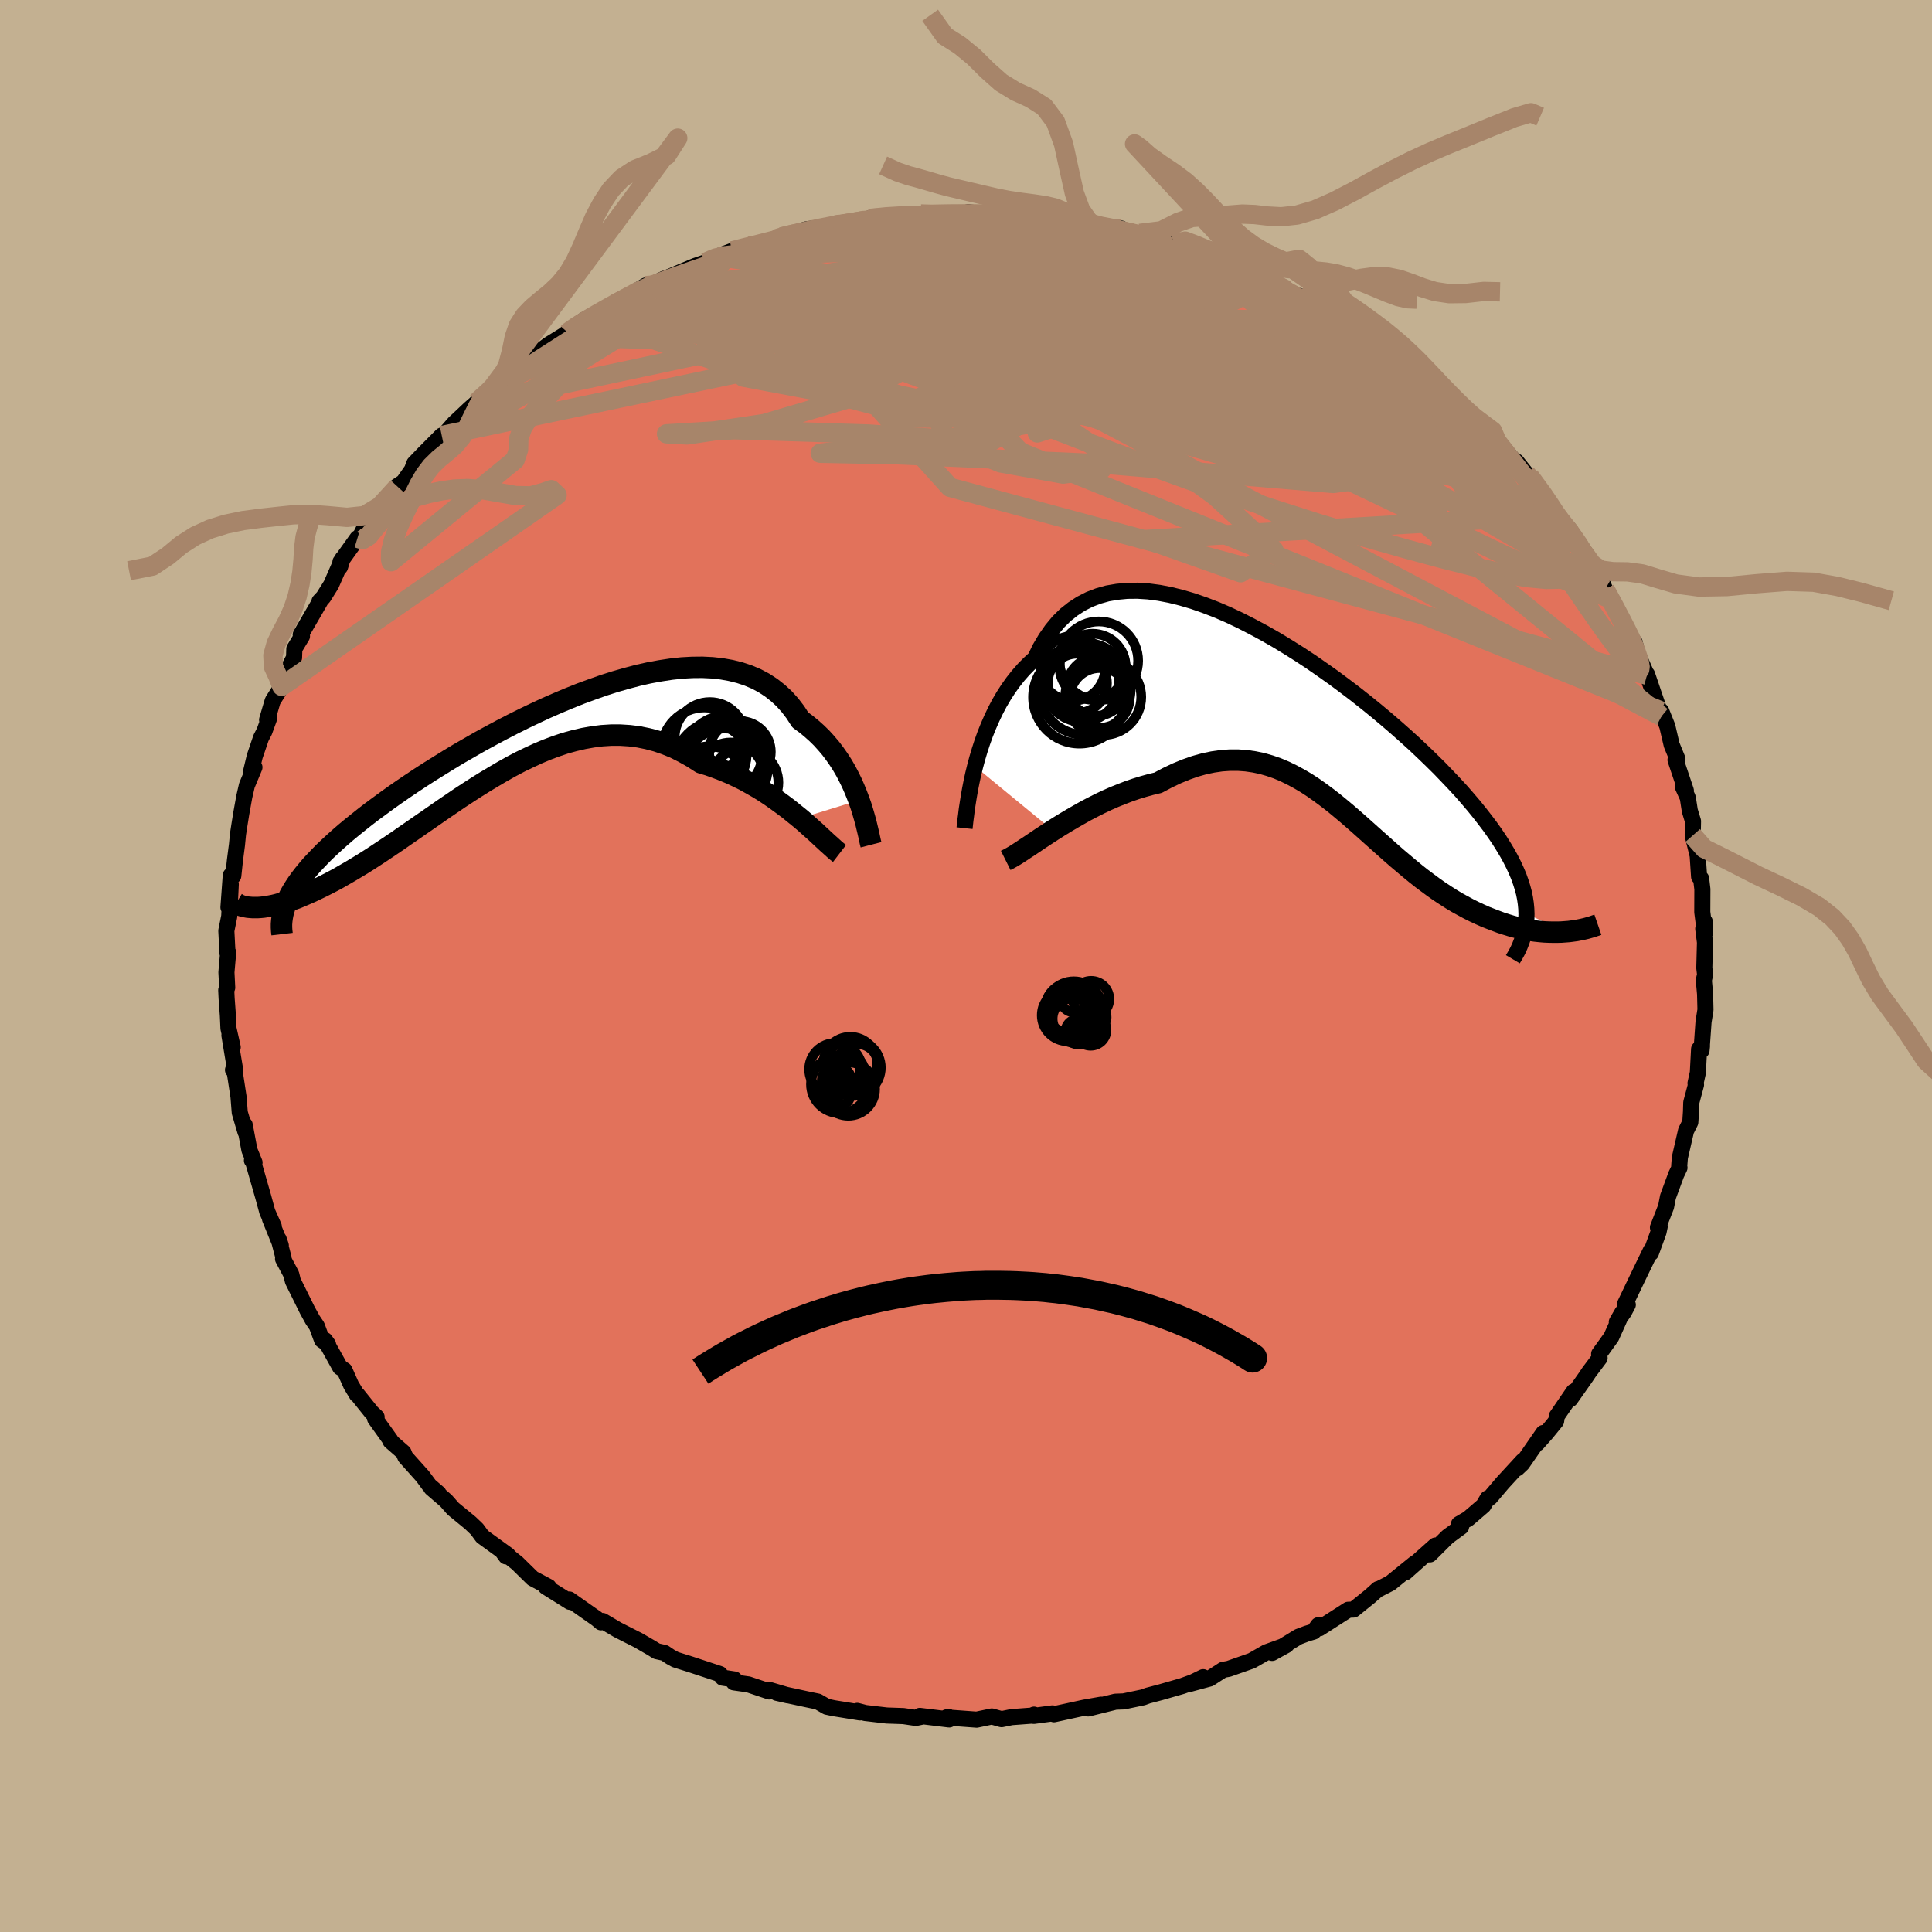 <svg xmlns="http://www.w3.org/2000/svg" width="500" height="500" viewBox="-100 -100 200 200"><defs><clipPath id="c"><path d="m34.8 5.96-.23-.6-.25-.61-.27-.61-.3-.61-.32-.61-.35-.6-.38-.59-.4-.57-.43-.57-.46-.54-.48-.53-.51-.5-.54-.48-.56-.46-.59-.43-.51-.79-.55-.72-.61-.68-.65-.6-.7-.55-.75-.49-.79-.42-.83-.35-.87-.29-.92-.23-.95-.17-.99-.11-1.02-.05-1.05.01-1.08.06-1.1.12-1.12.17-1.15.21-1.16.26-1.17.31-1.19.34-1.19.38-1.19.42-1.2.44-1.2.48-1.19.5-1.19.52-1.18.55-1.17.56-1.16.58-1.14.59-1.12.6-1.1.6-1.08.62-1.06.61-1.03.62-1 .62-.98.61-.95.61-.92.61-.89.6-.85.59-.83.59-.79.58-.76.56-.73.56-.69.55-.66.53-.64.53-.6.52-.57.51-.54.5-.52.49-.48.49-.45.47-.43.46-.39.46-.37.45-.34.44-.31.43-.28.42-.26.42-.23.4-.2.4-3.43.92h.28l.3-.02.31-.03.32-.05.35-.06.36-.07.37-.09.39-.11.41-.12.43-.14.43-.15.46-.17.47-.2.49-.21.5-.22.52-.25.54-.26.55-.28.58-.3.59-.32.61-.35.62-.36.65-.39.66-.4.68-.43.69-.45.71-.47.73-.49.74-.5.76-.53.77-.53.79-.55.8-.55.82-.57.82-.57.84-.57.85-.58.87-.57.87-.56.88-.55.9-.54.9-.53.91-.51.91-.48.93-.45.93-.43.93-.39.94-.35.95-.32.95-.26.95-.22.95-.17.95-.12.95-.06h.95l.95.06.95.12.94.19.94.25.93.32.93.38.91.46.91.51.9.58.77.23.76.27.76.29.74.31.73.34.73.36.7.39.7.4.68.42.66.44.64.45.63.46.61.46.58.47.57.46"/></clipPath><clipPath id="b"><path d="m-35.14 3.83.22-.82.25-.84.27-.83.3-.84.33-.82.36-.82.38-.8.41-.78.44-.75.47-.73.5-.7.53-.67.56-.64.59-.6.61-.56.52-1.07.58-.98.63-.9.67-.81.73-.72.78-.62.83-.54.88-.45.91-.35.96-.27 1-.17 1.04-.1 1.07-.01 1.1.07 1.13.15 1.15.22 1.17.29 1.19.35 1.21.42 1.22.47 1.23.53 1.23.58 1.23.63 1.23.66 1.23.7 1.22.74 1.21.76 1.2.79 1.18.82 1.16.82 1.14.85 1.12.85 1.09.86 1.06.86 1.04.87 1 .86.97.86.94.85.9.85.86.83.83.82.79.82.75.79.72.78.67.77.64.75.6.74.56.72.53.7.49.69.46.68.42.67.39.65.35.63.32.63.28.61.25.59.21.59.18.57.15.56.11.55.08.54.05.53.02.52 3.99 1.87-.41.03-.41.01h-.43l-.44-.01-.46-.02-.46-.04-.47-.05-.48-.07-.49-.09-.5-.1-.5-.12-.52-.14-.52-.16-.53-.17-.53-.2-.55-.21-.56-.22-.56-.25-.58-.27-.58-.29-.59-.32-.6-.33-.6-.36-.61-.39-.61-.4-.61-.43-.62-.46-.63-.47-.62-.49-.63-.52-.63-.53-.64-.54-.64-.56-.64-.57-.65-.58-.65-.58-.66-.59-.66-.59L4 9.29l-.67-.58-.68-.57-.68-.56-.7-.54-.7-.52-.71-.5-.72-.47-.73-.43-.74-.4-.76-.37-.76-.32-.78-.27-.8-.23-.81-.17-.83-.12-.84-.06h-.86l-.87.06-.89.13-.91.19-.92.26-.94.33-.95.39-.97.46-.98.52-.75.18-.76.21-.75.23-.76.26-.75.29-.75.3-.75.33-.74.35-.73.37-.73.38-.71.4-.7.4-.69.41-.67.41-.65.41"/></clipPath><filter id="a"><feTurbulence baseFrequency=".05" numOctaves="3" result="noise" type="noise"/><feDisplacementMap in="SourceGraphic" in2="noise" scale="2"/></filter></defs><rect width="100%" height="100%" x="-100" y="-100" fill="#C3B091"/><path fill="#E2725B" stroke="#000" stroke-linejoin="round" stroke-width="1.667" d="m76.43.2.08.68-.13.6.13 1.42.04 1.63-.2 1.25-.21 2.97.05-.48-.3.33-.13 2.45-.24 1.09.05.16-.49 1.83-.03.97-.07 1.07-.44.88-.64 2.78-.07.88.03.17-.34.71-.85 2.3-.2 1.03-.84 2.15.18-.1-.12.57-.79 2.17-.01-.25-1.36 2.81-1.29 2.69.27.11-.41.77-.73 1.02.57-.99-1.14 2.54-1.26 1.75.05.43-1.09 1.45-.34.51-1.61 2.29.35-.78-1.74 2.54-.07.51-1.01 1.24-.95 1.07.64-1.08-2.2 3.18-.51.48.56-.75-2.06 2.24-1.3 1.53-.26.09-.44.75-1.57 1.35-.96.56.22.29-1.39 1.02-1.84 1.83.58-.92-2.34 2.09-.79.7.97-.93-2.51 2.04-1.39.71.12-.1-.84.75-1.7 1.37-.55.02-2.99 1.92-.11-.32-.48.66-.71.21-.87.33-2.72 1.67 1.47-.81-2.05.74-1.54.88-2.39.84-.57.1-1.39.9-2.14.58 1.47-.72-.13.18-2.01.73-2.26.65-1.33.35-.49.18-2.01.42-.85.03-2.82.7 1.33-.39-1.71.3-3.16.69-.16-.09-1.93.26.02-.13-.2.1-2.13.16-1.03.21-1.01-.28-1.57.33-3.13-.23.22-.06.07.27-3.04-.37.22.08-.63.13-1.29-.19-1.73-.06-2.22-.26-.83-.22.28.16-2.72-.44-.71-.15-.92-.53-1.2-.25-3.06-.66 1.14.26-1.97-.58.06.18-2.17-.73-1.5-.21.07-.3-1.24-.19-.27-.37-3.03-1-1.59-.5-.51-.28-.61-.41-.81-.18-.53-.33-1.38-.8-2.13-1.08-1.56-.92-.17.14-.47-.4h-.01l-2.79-1.96.05.24-2.49-1.56.29.01-1.65-.88-1.61-1.58-1.52-1.21.38.52.19-.14-2.65-1.92-.56-.76-.68-.65-1.78-1.46-.74-.84-1.51-1.3.74.54-.94-.81-.71-.96-1.79-2-.19-.46-1.34-1.17-.01-.11-1.59-2.22.16-.16-.51-.48-1.47-1.83-.07-.02-.59-.98-.69-1.55-.45-.29-1.57-2.82.32.44-.62-.44-.54-1.46-.44-.65-.53-.96-1.51-3.05-.17-.69-.85-1.6.06-.09-.51-1.95.22.65-1.12-2.76.39.78-.67-1.51-.42-1.54-1.04-3.62-.13-.15.27.22-.53-1.3-.49-2.61.08.73-.59-2-.13-1.64-.39-2.54-.18-.23.22-.03-.59-3.55.34 1.23-.44-1.96-.06-1.33-.13-1.77-.04-.85.1-.26-.08-1.59.18-2.06-.07.09-.12-2.33.3-1.49.16-3.33-.24 2.4.24-3.31.26.05.17-1.6.21-1.61.11-1.12.14-.91.2-1.24.31-1.72.27-1.17.78-1.87-.33.37.36-1.5.65-1.91.35-.68.48-1.32-.2.13.58-1.97.94-1.5.28-1.5-.47 1.36 1.46-2.83.03-.92.79-1.3-.13-.15 2.12-3.66-.18.2.41-.44.8-1.28 1.19-2.72-.27.88.04-.52 1.76-2.46-.03.11.39-.43.55-1.12 1.02-.93 2.24-2.95-.09-.04.69-.46.88-1.26.24-.65 1.01-1.05 1.83-1.84-.79 1.11 1.64-1.88.45-.51 1.59-1.5 1.32-1.15-.6.49 1.44-1.24 1.49-1.03 1.51-1.32.2-.22 2.41-1.75-2.37 1.67 2.77-2.08 2-1.24-.53.35 1.16-.94 1.02-.7 1.67-.9.54-.12 2.3-1.43-1.24.75 3.13-1.89.27.1 1.67-.82.25-.07 2.93-1.24 1.05-.36 1.41-.62-.52.17.91-.37.99-.38 1.7-.5-.45.28 3.21-.99.63-.24.23-.05 2.36-.73 2.89-.37-.52.01 1.6-.33.7.04 1.19-.19.63-.28 2-.25 1.89-.17.28.2 1.18-.25 1.36.06.39-.03.98-.14 2.25.01-.09-.08 2.63.29.5-.25.54.32 3.14.26 1.57.19 1.15-.07-.17-.06.76.31 1.21.17 1.19-.07.49.34 2.39.5.46-.24.86.5H18l2.72.74.75.31.91.31 1.81.34-.08.17 3.12 1.14-.35-.22.88.53 1.18.49.99.33 2.4 1.18.8.54 1.79.9-.42-.29 2.04.83 1.5.87.01-.11.28.26 2.09 1.14-.31-.11 3.03 2.3-.64-.79 1 .64 2.27 1.69-.12.16 1.55 1.04.76.9-.71-.72 2.9 2.41.63.51.53.69.61.53 1.72 1.79.36.25.95.76.14.08 2.98 3.48-1.08-1.45.99 1.24.35.26 2.18 2.9.1.25.61 1.23-.08-.31 1.36 1.49 2.02 3-.35-.32.61 1.02.53 1.04.68 1.19-.18-.57.35.81.58 1 1.63 3.07.51 1.28-.03-.28.38.45.26 1.09 1 2.28.01-.1.71 2.09.78 2.28-.02-.56.63 1.57.45 1.93.6 1.46-.2.09 1.07 3.18-.31-.39.51 1.13.21 1.35.33 1.08-.03 1.48.52 2.11v.06l.14 2.1.21.19.13 1.1-.01 2.37.28 2.17-.03-1.2-.15.76.18 1.41L76.43.2l.08.68" filter="url(#a)"/><path fill="#fff" d="m-35.14 3.83.22-.82.25-.84.27-.83.3-.84.33-.82.36-.82.38-.8.41-.78.44-.75.47-.73.5-.7.53-.67.56-.64.59-.6.61-.56.52-1.07.58-.98.63-.9.67-.81.73-.72.78-.62.83-.54.88-.45.91-.35.96-.27 1-.17 1.04-.1 1.07-.01 1.1.07 1.13.15 1.15.22 1.17.29 1.19.35 1.21.42 1.22.47 1.23.53 1.23.58 1.23.63 1.23.66 1.23.7 1.22.74 1.21.76 1.2.79 1.18.82 1.16.82 1.14.85 1.12.85 1.09.86 1.06.86 1.04.87 1 .86.97.86.94.85.9.85.86.83.83.82.79.82.75.79.72.78.67.77.64.75.6.74.56.72.53.7.49.69.46.68.42.67.39.65.35.63.32.63.28.61.25.59.21.59.18.57.15.56.11.55.08.54.05.53.02.52 3.99 1.87-.41.03-.41.01h-.43l-.44-.01-.46-.02-.46-.04-.47-.05-.48-.07-.49-.09-.5-.1-.5-.12-.52-.14-.52-.16-.53-.17-.53-.2-.55-.21-.56-.22-.56-.25-.58-.27-.58-.29-.59-.32-.6-.33-.6-.36-.61-.39-.61-.4-.61-.43-.62-.46-.63-.47-.62-.49-.63-.52-.63-.53-.64-.54-.64-.56-.64-.57-.65-.58-.65-.58-.66-.59-.66-.59L4 9.29l-.67-.58-.68-.57-.68-.56-.7-.54-.7-.52-.71-.5-.72-.47-.73-.43-.74-.4-.76-.37-.76-.32-.78-.27-.8-.23-.81-.17-.83-.12-.84-.06h-.86l-.87.06-.89.13-.91.19-.92.26-.94.33-.95.39-.97.46-.98.52-.75.18-.76.21-.75.23-.76.26-.75.29-.75.3-.75.33-.74.35-.73.37-.73.38-.71.4-.7.4-.69.41-.67.41-.65.41" filter="url(#a)" transform="translate(36.08 -24.49)"/><path fill="#fff" d="m34.8 5.96-.23-.6-.25-.61-.27-.61-.3-.61-.32-.61-.35-.6-.38-.59-.4-.57-.43-.57-.46-.54-.48-.53-.51-.5-.54-.48-.56-.46-.59-.43-.51-.79-.55-.72-.61-.68-.65-.6-.7-.55-.75-.49-.79-.42-.83-.35-.87-.29-.92-.23-.95-.17-.99-.11-1.02-.05-1.05.01-1.08.06-1.1.12-1.12.17-1.15.21-1.16.26-1.17.31-1.19.34-1.19.38-1.19.42-1.2.44-1.2.48-1.19.5-1.19.52-1.18.55-1.17.56-1.16.58-1.14.59-1.12.6-1.1.6-1.08.62-1.06.61-1.03.62-1 .62-.98.61-.95.61-.92.61-.89.6-.85.59-.83.59-.79.58-.76.56-.73.56-.69.55-.66.53-.64.53-.6.52-.57.51-.54.5-.52.49-.48.49-.45.47-.43.46-.39.46-.37.45-.34.44-.31.43-.28.42-.26.42-.23.4-.2.4-3.43.92h.28l.3-.02.31-.03.32-.05.35-.06.36-.07.37-.09.39-.11.41-.12.43-.14.43-.15.46-.17.47-.2.49-.21.5-.22.52-.25.54-.26.55-.28.58-.3.59-.32.61-.35.62-.36.65-.39.66-.4.68-.43.69-.45.71-.47.73-.49.74-.5.76-.53.77-.53.79-.55.8-.55.82-.57.82-.57.84-.57.85-.58.87-.57.87-.56.88-.55.9-.54.9-.53.91-.51.91-.48.93-.45.93-.43.93-.39.94-.35.95-.32.95-.26.95-.22.95-.17.95-.12.95-.06h.95l.95.06.95.12.94.19.94.25.93.32.93.38.91.46.91.51.9.58.77.23.76.27.76.29.74.31.73.34.73.36.7.39.7.4.68.42.66.44.64.45.63.46.61.46.58.47.57.46" filter="url(#a)" transform="translate(-45.88 -23.12)"/><g fill="none" stroke="#000" transform="translate(36.08 -24.49)"><path stroke-linejoin="round" stroke-width="1.667" d="m-36.23 10.22.04-.37.05-.46.07-.52.07-.59.1-.65.11-.69.13-.74.15-.76.17-.79.2-.82.22-.82.25-.84.27-.83.3-.84.33-.82.36-.82.38-.8.41-.78.44-.75.47-.73.5-.7.53-.67.56-.64.59-.6.61-.56.52-1.07.58-.98.63-.9.67-.81.73-.72.78-.62.83-.54.88-.45.91-.35.96-.27 1-.17 1.04-.1 1.07-.01 1.1.07 1.13.15 1.15.22 1.17.29 1.19.35 1.21.42 1.22.47 1.23.53 1.23.58 1.23.63 1.23.66 1.23.7 1.22.74 1.21.76 1.2.79 1.18.82 1.16.82 1.14.85 1.12.85 1.09.86 1.06.86 1.04.87 1 .86.97.86.94.85.9.85.86.83.83.82.79.82.75.79.72.78.67.77.64.75.6.74.56.72.53.7.49.69.46.68.42.67.39.65.35.63.32.63.28.61.25.59.21.59.18.57.15.56.11.55.08.54.05.53.02.52-.01.5-.04.5-.08.49-.1.48-.13.48-.16.46-.18.46-.21.46-.24.44-.26.44" filter="url(#a)"/><path stroke-linejoin="round" stroke-width="2.222" d="m-31.97 13.56.3-.15.36-.2.4-.24.45-.29.48-.32.52-.34.55-.37.58-.39.61-.4.63-.41.65-.41.67-.41.69-.41.7-.4.71-.4.73-.38.73-.37.74-.35.75-.33.75-.3.75-.29.76-.26.75-.23.76-.21.75-.18.98-.52.97-.46.95-.39.94-.33.92-.26.91-.19.89-.13.87-.06h.86l.84.06.83.12.81.17.8.23.78.27.76.32.76.37.74.4.73.43.72.47.71.5.7.52.7.54.68.56.68.57.67.58.66.58.66.59.66.59.65.58.65.58.64.57.64.56.64.54.63.53.63.52.62.49.63.47.62.46.61.43.61.4.61.39.6.36.6.33.59.32.58.29.58.27.56.25.56.22.55.21.53.2.53.17.52.16.52.14.5.12.5.1.49.09.48.07.47.05.46.04.46.02.44.01h.43l.41-.01.41-.03.4-.03.38-.05.37-.05.36-.07.34-.07.34-.08.32-.09.31-.09.29-.1.29-.1" filter="url(#a)"/><circle cx="-22.332" cy="-7.108" r="4.072" clip-path="url(#b)" filter="url(#a)"/><circle cx="-25.027" cy="-6.318" r="3.348" clip-path="url(#b)" filter="url(#a)"/><circle cx="-24.082" cy="-4.653" r="3.868" clip-path="url(#b)" filter="url(#a)"/><circle cx="-21.877" cy="-3.358" r="3.938" clip-path="url(#b)" filter="url(#a)"/><circle cx="-24.332" cy="-3.338" r="4.808" clip-path="url(#b)" filter="url(#a)"/><circle cx="-23.802" cy="-4.198" r="4.768" clip-path="url(#b)" filter="url(#a)"/><circle cx="-22.562" cy="-4.438" r="3.024" clip-path="url(#b)" filter="url(#a)"/><circle cx="-22.232" cy="-3.263" r="3.092" clip-path="url(#b)" filter="url(#a)"/><circle cx="-24.552" cy="-4.778" r="3.064" clip-path="url(#b)" filter="url(#a)"/><circle cx="-22.972" cy="-6.488" r="3.42" clip-path="url(#b)" filter="url(#a)"/></g><g fill="none" stroke="#000" transform="translate(-45.88 -23.12)"><path stroke-linejoin="round" stroke-width="2.222" d="m36.05 10.57-.07-.27-.07-.32-.08-.38-.1-.43-.11-.46-.12-.5-.15-.53-.16-.55-.18-.58-.21-.59-.23-.6-.25-.61-.27-.61-.3-.61-.32-.61-.35-.6-.38-.59-.4-.57-.43-.57-.46-.54-.48-.53-.51-.5-.54-.48-.56-.46-.59-.43-.51-.79-.55-.72-.61-.68-.65-.6-.7-.55-.75-.49-.79-.42-.83-.35-.87-.29-.92-.23-.95-.17-.99-.11-1.02-.05-1.05.01-1.08.06-1.1.12-1.12.17-1.15.21-1.16.26-1.17.31-1.19.34-1.19.38-1.19.42-1.2.44-1.2.48-1.19.5-1.19.52-1.18.55-1.17.56-1.16.58-1.14.59-1.12.6-1.1.6-1.08.62-1.06.61-1.03.62-1 .62-.98.61-.95.61-.92.61-.89.6-.85.59-.83.59-.79.58-.76.56-.73.56-.69.55-.66.53-.64.53-.6.52-.57.51-.54.5-.52.49-.48.49-.45.47-.43.46-.39.46-.37.45-.34.44-.31.43-.28.42-.26.42-.23.4-.2.4-.17.4-.15.38-.12.39-.1.37-.07.37-.05.36-.03.36v.35l.02.35.04.34" filter="url(#a)"/><path stroke-linejoin="round" stroke-width="2.222" d="m32.79 11.47-.26-.2-.29-.25-.33-.3-.37-.33-.4-.37-.43-.4-.46-.43-.49-.43-.51-.46-.54-.46-.57-.46-.58-.47-.61-.46-.63-.46-.64-.45-.66-.44-.68-.42-.7-.4-.7-.39-.73-.36-.73-.34-.74-.31-.76-.29-.76-.27-.77-.23-.9-.58-.91-.51-.91-.46-.93-.38-.93-.32-.94-.25-.94-.19-.95-.12-.95-.06h-.95l-.95.06-.95.12-.95.17-.95.22-.95.26-.95.32-.94.35-.93.39-.93.43-.93.45-.91.48-.91.51-.9.53-.9.54-.88.55-.87.56-.87.57-.85.58-.84.57-.82.57-.82.57-.8.55-.79.55-.77.53-.76.53-.74.5-.73.49-.71.47-.69.45-.68.43-.66.4-.65.39-.62.36-.61.35-.59.32-.58.3-.55.28-.54.26-.52.25-.5.22-.49.21-.47.2-.46.17-.43.15-.43.14-.41.12-.39.11-.37.09-.36.07-.35.06-.32.05-.31.03-.3.02h-.54l-.25-.02-.23-.02-.22-.04-.2-.04-.19-.05-.17-.06-.16-.07-.14-.08-.13-.08" filter="url(#a)"/><circle cx="19.326" cy="4.055" r="3.68" clip-path="url(#c)" filter="url(#a)"/><circle cx="20.846" cy="1.185" r="3.944" clip-path="url(#c)" filter="url(#a)"/><circle cx="22.916" cy="4.135" r="3.544" clip-path="url(#c)" filter="url(#a)"/><circle cx="20.901" cy="2.73" r="4.196" clip-path="url(#c)" filter="url(#a)"/><circle cx="21.511" cy="3.43" r="3.448" clip-path="url(#c)" filter="url(#a)"/><circle cx="20.501" cy="2.535" r="4.86" clip-path="url(#c)" filter="url(#a)"/><circle cx="18.796" cy=".785" r="4.428" clip-path="url(#c)" filter="url(#a)"/><circle cx="22.481" cy=".955" r="3.194" clip-path="url(#c)" filter="url(#a)"/><circle cx="19.816" cy="1.47" r="3.322" clip-path="url(#c)" filter="url(#a)"/><circle cx="19.361" cy="-.565" r="3.636" clip-path="url(#c)" filter="url(#a)"/></g><g fill="none" stroke="#A7856A" stroke-linejoin="round" stroke-width="2"><path d="M61.14-46.65 62.46-45l.95 1.37.57.94.32.66.17.45.05.3-.05.2-.15.14-.24.06-.39-.08-.58-.29-.8-.53-1.04-.79L60-43.61l-1.5-1.27-1.74-1.52-1.98-1.79-2.24-2.07-2.52-2.41-2.85-2.76-3.2-3.12-3.53-3.51-3.89-3.98m-77.76.48.08-.09.76-.53 1.04-.65 1.09-.64 1.04-.59.93-.52.81-.43.68-.34.53-.24.35-.11.14.04-.13.2-.47.39-.84.6-1.24.8-1.61 1.02-1.97 1.24-2.42 1.55-3.03 1.94m85.58-4.57 1.85 1.32 1.03.66.96.65.95.7.87.69.76.62.64.54.52.45.38.37.22.27.03.12-.21-.04-.46-.22-.71-.42-1-.61-1.3-.82-1.67-1.06-2.06-1.34-2.47-1.64-2.88-1.97" filter="url(#a)"/><path d="m54-55.09.7.65.55.73.24.58-.13.37-.49.19-.83.07-1.21-.07-1.64-.27-2.08-.5-2.53-.74-3.01-.97-3.51-1.23-4.04-1.51-4.62-1.84-5.2-2.18-5.79-2.53-6.4-2.87-7.09-3.17-7.93-3.41" filter="url(#a)"/><path d="m58.33-50.72 1.42 1.94.72 1.07.52.8.52.75.49.76.4.67.23.5.03.3-.17.07-.35-.13-.53-.3-.69-.46-.87-.6-1.06-.8-1.3-1.04-1.56-1.33-1.82-1.62-2.08-1.9-2.35-2.16-2.62-2.43-2.96-2.73-3.31-3.1-3.63-3.48" filter="url(#a)"/><path d="m50.15-58.86.49.52.34.58.21.6-.01.55-.28.47-.61.38-.96.3-1.34.19-1.73.1-2.13.01-2.53-.1-2.94-.19-3.35-.32-3.78-.45-4.23-.6-4.72-.72-5.26-.86-5.85-.99-6.49-1.16-7.1-1.34-7.69-1.5-8.25-1.66-8.71-1.82" filter="url(#a)"/><path d="m40.42-66.38.35.43.44.6.01.49-.43.44-.88.4-1.37.34-1.93.26-2.49.17-3.09.1-3.72.05-4.38-.01-5.08-.1-5.8-.19-6.55-.3-7.3-.42-8.08-.54-8.89-.66-9.81-.72" filter="url(#a)"/><path d="m-36.29-68.55 2.37-1.14 2.04-.45 2.31-.18 2.74-.03 3.11.12 3.38.29 3.58.46 3.78.6 4.03.71 4.31.81 4.6.87 4.88.93 5.12.98 5.32 1.02 5.47 1.06 5.59 1.13 5.65 1.21 5.62 1.26 5.51 1.22 5.42 1.21m-1.34-4.98.52.56.72.64.92.79.91.81.82.76.72.69.61.61.5.51.37.41.21.29.03.15-.16.02-.38-.14-.59-.3-.82-.45-1.05-.65-1.29-.85-1.58-1.06-1.86-1.3-2.19-1.56-2.56-1.87-3.01-2.25-3.59-2.73m-56.95-6.16.78-.04 1.89-.24 2.31-.18 2.67-.09 3-.02 3.23.07 3.37.15 3.46.23 3.55.29 3.66.34 3.73.36 3.77.37 3.71.37 3.53.34 3.23.24 2.86.13" filter="url(#a)"/><path d="m29.93-71.7 1.7.89.97.59.46.36.04.21-.36.08-.82-.02-1.33-.14-1.86-.25-2.37-.34-2.93-.46-3.51-.61-4.19-.8-4.93-1.01-5.78-1.21-6.85-1.4m36.33 6.44 1.7.77 1.21.63 1.01.59 1.03.65 1.1.73 1.15.79 1.14.8 1.11.77 1.02.74.92.67.79.59.64.49.48.38.32.26.15.13-.05-.02-.27-.19-.55-.4-.84-.62-1.14-.84-1.47-1.09-1.83-1.41" filter="url(#a)"/><path d="M40.11-66.49 42-65.12l1.15.79 1.15.87 1.23 1.01 1.24 1.05 1.19 1.05 1.15 1.03 1.12 1 1.08.96 1.01.89.88.79.75.66.56.5.37.31.14.1-.12-.12-.39-.37-.72-.67-1.13-1.08M13.22-76.6l1.65.28 1.01.17.88.2.81.24.69.25.45.25.15.23-.18.19-.54.17-.94.13-1.36.1-1.78.07-2.2.04H9.25l-3.07-.04-3.63-.1-4.34-.17-5.21-.22-5.99-.26m-6.12-.41 1.01-.23 1.75-.34 1.78-.27 1.67-.19 1.61-.14 1.63-.12 1.68-.11 1.73-.11 1.73-.09 1.7-.08 1.6-.06 1.48-.05 1.36-.04 1.23-.03 1.12-.03.98-.02.85-.02.7-.01h.76l-.17-.01-.76-.07-1.44-.18" filter="url(#a)"/><path d="m-4.68-77.85 1.09.03 1.04-.02 1.19-.02h1.3l1.34.03 1.35.06 1.33.09 1.28.09 1.19.1 1 .09.77.07.49.05.21.04-.03.03-.27.02-.49.01H6.36l-1.3-.02-1.6-.02-1.91-.05-2.27-.08-2.65-.14m14.91.62 1.05.07 1.13.22 1.15.22 1.1.22 1.06.23 1.01.23.9.24.73.22.51.19.27.16v.1l-.31.06-.65-.01-1.04-.08-1.47-.15-1.9-.24-2.32-.32-2.76-.42-3.29-.55-3.88-.68m61.34 34.68.42.9.07.64-.31.36-.64.2-.9.18-1.19.15-1.54.03-1.96-.18-2.42-.42-2.9-.66-3.38-.85-3.86-1.04-4.32-1.22-4.8-1.44-5.28-1.69-5.77-1.96-6.26-2.26-6.76-2.54-7.32-2.83-8-3.08-8.8-3.32-9.62-3.57" filter="url(#a)"/><path d="m-10.03-77.38 1.8-.18 1.52-.09 1.32-.05 1.26-.03 1.24-.03 1.21-.02 1.14-.03 1.02-.02.86-.01.64.01.4.01.12.03-.23.04-.62.03-1.09.02-1.6.01-2.14.01m53.33 18.82.52.5.46.52.39.5.21.37-.05.18-.39-.05-.77-.29-1.18-.57-1.64-.87-2.12-1.2-2.64-1.52-3.2-1.86-3.82-2.28-4.5-2.74-5.11-3.25m2.63-.61 1.35.6 1.61.84 1.55.87 1.48.83 1.43.82 1.41.82 1.37.82 1.32.82 1.27.81 1.21.8 1.15.77 1.04.7.91.61.73.48.52.33.28.17.03-.01-.21-.19-.42-.37-.63-.54m19.82 23.06.8 1.47.81 1.54.58 1.13.4.82.32.7.26.68.22.65.16.58.07.45-.04.27-.16.05-.31-.17-.45-.43-.62-.71-.8-1-.98-1.32-1.19-1.67-1.4-2.03-1.63-2.4-1.86-2.76-2.1-3.15-2.34-3.59-2.54-4.06m-89.65-14.61 2.24-1.23 1.64-.72 1.63-.61 1.77-.63 1.82-.63 1.79-.6 1.66-.54 1.56-.49 1.47-.44 1.44-.41 1.39-.4 1.31-.38 1.17-.34.97-.3.72-.24.47-.16.2-.08-.11-.02-.36.06m22.1-.51.78-.03.67.08.83.14.99.17 1.06.18 1.06.18.99.18.87.17.73.15.55.14.35.11.09.07-.21.02-.52-.03-.87-.1-1.29-.17-1.87-.27-2.6-.4-3.35-.57" filter="url(#a)"/><path d="m10.33-77.04 1.21.16 1.38.28 1.57.4 1.71.48 1.81.52 1.88.57 1.93.6 1.92.61 1.85.61 1.73.58 1.56.54 1.36.5 1.13.43.84.33.51.22.2.1-.12-.09m-74.01 4.64.45-.02 1.89-.37 2.93-.43 3.71-.37 4.36-.28 4.95-.2 5.49-.12 6.01-.07 6.49-.01 6.88.02 7.23.08 7.52.13 7.71.18 7.78.18m-56.39-7.19 1.25-.32 1.29-.32 1.49-.38 1.58-.4 1.62-.38 1.59-.36 1.47-.31 1.24-.26.96-.19.66-.13.38-.07.1-.03-.17.03-.5.1-.93.16-1.53.24" filter="url(#a)"/><path d="m-19.74-75.24.68-.22 1.14-.3 1.43-.32 1.4-.3 1.22-.24 1.04-.18.91-.15.8-.13.68-.09.52-.04.3.01.02.08-.3.15-.62.22-.94.28-1.26.34-1.56.4-1.87.46-2.17.51-2.46.55-2.77.6m66.69 9.42-.17-.25.22.36.04.53-.42.48-.92.36-1.44.27-1.93.17-2.43.1-2.97.01-3.55-.1-4.2-.22-4.92-.34-5.67-.46-6.47-.57-7.25-.69-8.06-.82-8.89-.96-9.65-1.17m-1.45-5.34.77-.34.34-.13.3-.06.27.01.17.12-.03.26-.31.44-.65.63-1.04.86-1.49 1.11-1.99 1.4-2.61 1.73-3.26 2.08-3.92 2.42-4.48 2.68-5.07 2.91" filter="url(#a)"/><path d="m34.5-69.37 1.72.8 1.31.74 1.15.76 1.22.87 1.34 1.01 1.44 1.1 1.47 1.13 1.46 1.14 1.42 1.11 1.34 1.07 1.24.99 1.1.89.96.77.8.65.63.49.4.31.15.1-.12-.12-.46-.41m-63.1-21.41 1.99-.1 2.08.15 2.26.33 2.55.46 2.87.57 3.17.66 3.45.73 3.67.8 3.82.84 3.89.9 3.88.9 3.82.89 3.69.83 3.51.79" filter="url(#a)"/><path d="m-10.66-77.1 1.09-.24 1.49-.17 1.49-.09 1.41-.05 1.33-.03 1.3-.02 1.29-.02 1.28-.01h1.25l1.19.02 1.09.03.93.04.73.04.44.03.1.01-.27-.02-.66-.03-1.04-.04-1.4-.05-1.72-.03-1.99-.02m59.31 26.77.68.84.61 1.01.22.67-.13.37-.41.17-.7-.01-1.06-.24-1.49-.53-1.97-.88-2.46-1.25-2.94-1.61-3.42-1.93-3.88-2.22-4.31-2.5-4.75-2.8-5.22-3.19-5.77-3.65-6.48-4.12" filter="url(#a)"/><path d="m-25.58-73.45 43 6.73 8.11 1.47-4.41 2.07-9.75 2.11-9.55 1.91-4.9 2.22 1.15 2.57 5.51 2.29 6.47 1.16 4.01-.51-.5-2.14-4.82-3.31-6.81-3.84-5.51-3.75-1.71-3.19 2.73-2.27 6.16-1.1 8.05.18 8.58 1.16 7 1.08 1.48-.78-6.8-3.68-6.3-3.03" filter="url(#a)"/><path d="M2.84-77.74 21.2-65.99l-8.63 2-1.32 1.42 7.28 1.05 7.84-.03 3.6-1.12-.19-1.21-1.62.03-2.54 1.59-5.53 1.85-9.89.05L.19-63.05l.55-3.98 19.3-.96 30.11 9.13" filter="url(#a)"/><path d="m43.14-64.19-53.27 1.37-2.64.13 14.44 2.22 13.24 2.36 6.16.74-.12-1.25-3.71-2.69-5.18-3.14-5.51-2.64-5.07-1.54-3.79-.36-1.75.45.37.71 1.61.59 1.36.41-.03.34-1.35.28-1.1-.2 1.17-1.19 3.74-2.18 2.57-2.14-6.12-.51-31.32 1.99" filter="url(#a)"/><path d="m-25.58-73.45 18.51-2.26 13.81.58 7.99 1.72 2.69 1.65.1 1.27-.05.9-.46.43-2.77.03-5.38.18-4.5 1.19 2.41 2.84 12.95 4.64 18.89 5.65 10.08 2.03-18.76-19.1" filter="url(#a)"/><path d="m27.76-72.52-16.2-1.05-3.46 2.24 7.98 4.09 7.45 3.86.91 2.35-4.48.79-5.88-.24-4.11-.73L8.8-62l1.75-.34 4.42.68 6.85 2.12 8.55 3.44 8.7 3.93 6.79 3.13 3.17 1.21-.89-1.02-3.82-2.58-5.14-3.07-6.21-3.22-9.67-4.38-15.59-6.39-16.66-6.1-1.08-2.79" filter="url(#a)"/><path d="M54-55.09 13.38-68.18 9.36-70.8l4.86 1.27 1.65.99-2.68.23-3.98.69-2.75 2-1.1 3.03-.63 3.05-1.59 2.08-3.04.72-3.86-.45-3.54-1.1-2.63-1.29-1.95-1.22-1.69-1.13-1.27-1.07-.15-.93 1.06-.7 1.07-.47.39-.25L-8-64.31l22.01 7.87 57.98 30.61" filter="url(#a)"/><path d="M71.99-25.83 33.04-57.57 10.95-68.63l-6.22-.96 2.43 3.77 2.45 4.95-.75 3.89-1.48 1.8 1.32-.43 4.73-2.27 5.66-3.29 3.59-3.21.39-1.92-1.7.35-1.65 2.87.29 4.31 3.13 2.98 6.82-.53 30.55 8.5" filter="url(#a)"/><path d="M24.11-73.97 48-51.33l-9.99 1.38-24.44-2.06-20.67-.91-7.99-.16 3.74-.43 9.48-1.11 9.11-1.63 4.94-2.09-.31-2.83-4.4-3.81-5.86-4.22-5.01-3.02-3.45.19-.67 5.38L5.65-53.2l66.32 26.81" filter="url(#a)"/><path d="m20.72-75.1-5.83 7.41-21.18.49-11.81-1.43-2.15-.83 3.46.86 4.78 2.33 2.62 2.73-1.16 1.9-4.23.4-5.04-1.03-3.42-1.79-.19-1.79 3.65-1.19 7.29-.36 10.06.38 11.23.81 10.01.85 6.05.57.1.19-5.4.25-6.13 1.55 2.85 4.53 19.62 5.95 12.06-8.23" filter="url(#a)"/><path d="m-8.03-77.63 47.86 25.47 13.65 5.35-3.13-4.42-11.41-6.98L24.31-64 10.8-67.53l-9.03-1.69-3.79-.6-1.04.14-2.07 1.01-4.9 2.06-5.45 2.81-1.18 2.77 4.72 2.11 3.28 1.08-9.89-2.61-1.19-14.79" filter="url(#a)"/><path d="m-54.27-54.91 52.64-11.06 14.98-4.13-3.83-1.07-9.99.75-7.13 1.58-.17 1.87 5.69 2.03 7.31 1.91 4.56 1.26-.25.12-4.15-1.04-5.14-1.64-3.11-1.45.71-.56 4.72.77 8.07 2.2L21.1-60.1l11.35 3.26 9.53 1.52 4.22-1.66-3.15-4.76-10.28-6.33-21.23-8.8" filter="url(#a)"/><path d="m66.74-37.99-10.48-4.29-23.27-11.13-15.42-8.07-4.55-3.92-.11-.85-1.47 1.08-4.58 2.13-6.42 2.39-5.84 2.01-3.08 1.3.82.58 4.36.05 6.11-.34 5.51-.51 3.57-.25 2.54.92 4.19 3.03 7.16 5.21 6.09 5.58-3.44 2.36-9.74-3.45 42.45-2.49" filter="url(#a)"/><path d="m-37.89-67.75 41.35-2.59 17.05 1.91 3.39 1.28-4.59.44-9.25 1.06-11.01 2.12-9.19 2.45-4.56 1.66.19.15 2.33-1.28 1.64-1.73.82-.75 3.26 1.13 9.29 2.53 14.05 2.08 9.52-.23L16-59.94l-55.56-6.91" filter="url(#a)"/><path d="m-50.66-58.35 46.45-9.85 22.82-1.39 8.87.12.69.21-4.64.83-8.81 1.63-11.58 1.77-11.82.98-9.34-.29-5.47-1.26-2.28-1.22-.95.09-.16 2.15 3.82 3.62 14.31 2.69 24.9-2.24-.54-15.59" filter="url(#a)"/><path d="m45.65-62.49-9.92 3.07-21.81-6.44-12.21-4.6-1.13-1.33 5.88.85 7.74 1.78 5.9 1.94 2.54 1.63-1.02.86-4.39-.35L10-66.72l-8.4-2.42-6.86-2.14-2.8-.96 3.39.39 15.18 1.78 35.14 7.58" filter="url(#a)"/><path d="m55.09-54.25-24.63-.1-20.4-4.11-4.17-5.2 1.31-3.68.72-2.11.12-1.14 1.38-.49 3.26.08 4.07.54 3.24.83 1.45 1.02-.41 1.08-1.66.68-1.99-.4-1.93-1.83-4.28-2.76-13.2-2.39-23.55.78" filter="url(#a)"/><path d="m-31.22-71.16 52.98 16.77 13.61 2.56.81 1.01-5.89-.95-7.6-2.2-6.25-2.01-4.48-1.05-3.74-.26-4.25-.09-5.33-.54-5.76-1.24-4.54-1.73-1.59-1.62 1.89-.89 3.76.14 2.24.94-2.67 1-8.09.12-9.68-1.39-6.53-2.24-5.59-.2-9.81 4.41" filter="url(#a)"/><path d="M66.16-38.99 23.9-63.26l-17.93-6.9-11.67-.03-4.91 1.31 2.17.66 6.34.21 6.95.45 5.24.94 2.74 1.01.16.49-2.48-.29-5.12-.84-6.91-.79-6.52-.24-3.39.33 1.04.32 3.44-.54 1.38-1.86-2.15-2.82 2.08-3.14 14.23-2.23" filter="url(#a)"/><path d="M70.49-30.1-1.66-49.55-12.15-61.2l7.75-6.77 5.93-3.43-1.09-1.21-6.08.06-6.91.59-4.46.62-.85.38 2.18.2 3.87.29 4.64.74 5.29 1.34 6.23 1.69 7.17 1.4 7.46.54 6.89-.17 6.02.21 6.13 2.19 8.39 4.56 3.74-.89" filter="url(#a)"/><path d="m21.47-74.79-2.75 2.74-8.54 1.26 2.2 3.2 6.14 3.35 1.52 1.53-4.88-.5-7.65-1.32-6.26-.66-3.81.9-3.55 2.44-6.03 3.11-8.72 2.58-8.01 1.19-2.13-.12 6.99-.42 13.95.44 12.52.85 4.71-2.76 32.94-9.51" filter="url(#a)"/><path d="m33.13-69.98-30.77.38 3.02 6.11 8.74 3.64 1.01-.56-5.14-2.54-5.58-2.09-2.69-.52.13.94 1.24 1.66 1.12 1.53 1.13.78 2.14-.08 3.67-.63 4.13-.61 2.08-.2-2.25.25-6.1.54-5.09.8 3.2 1.31 13.11 1.81 6.53-.9-40.39-18.27m88.86 63.12 1.2 1.36 1.82.9 1.77.9L82-9.34l2.28 1.07 2.23 1.1 1.82 1.07 1.35 1.07 1.03 1.1.85 1.19.74 1.3.66 1.39.71 1.46.93 1.54 1.2 1.63 1.3 1.76 1.2 1.81 1.09 1.66 1.3 1.18 2.07.66m-139.05-80.2.17-.07-.77.5-.98.67-.93.8-.76.98-.58 1.15-.47 1.27-.46 1.22-.54 1.07-.61.87-.68.73-.73.74-.78.84-.78.96-.7 1.06-.4 1.13-.03 1.16-.35 1.07-12.85 10.55-.05-.24.01-.82.28-1.15.49-1.29.57-1.28.58-1.18.54-1.08.51-1.02.56-.95.66-.87.76-.75.84-.69.83-.72.74-.89.64-1.07L-51-57l.51-1.02.47-.76.8-.81 19.38-26.11-1.15 1.79-1.65.81-1.64.66-1.36.89-1.11 1.17-.91 1.37-.79 1.48-.68 1.57-.66 1.57-.68 1.47-.77 1.29-.87 1.06-.93.88-.95.77-.91.77-.81.85-.63.99-.42 1.21-.29 1.43-.4 1.52-.74 1.39-1.15 1.21-1.32 1.2m-35.98 17.43 2.43-.48 1.58-1.05 1.39-1.15 1.44-.92 1.52-.7 1.66-.52 1.78-.37 1.82-.24 1.74-.19 1.64-.17 1.7-.05 1.88.14 1.99.18 1.8-.19 1.6-.97 1.84-2.01" filter="url(#a)"/><path d="m-63-44.29.53.16.64-.39.7-.87.87-1.04 1.02-.94 1.15-.71 1.23-.49 1.26-.34 1.28-.27 1.32-.19 1.41-.06 1.55.13 1.7.3 1.73.3 1.56.03 1.23-.33.89-.31.6.56-28.5 19.8-.4-1.03-.46-.99-.06-1.18.33-1.21.57-1.19.64-1.2.55-1.23.42-1.26.29-1.27.2-1.27.12-1.28.07-1.22.14-1.11.28-1.06.36-1.18-.06-.92m163.63 9.74-3.1-.87-2.44-.6-2.49-.45-2.77-.09-3.09.24-3.15.3-2.88.05-2.38-.32-1.88-.55-1.6-.49-1.53-.21-1.5-.02-1.28-.17-.89-.6-.64-.89-9.22-11.85-.44-1.05-.92-.69-.98-.74-.91-.81-.88-.85-.86-.87-.84-.87-.8-.85-.79-.83-.79-.82-.83-.8-.86-.8-.89-.76-.92-.75-.94-.71-.93-.69-.91-.64-.88-.6-.85-.55-.86-.52-.9-.54-.92-.56-.86-.59-1.11-.77" filter="url(#a)"/><path d="m42.5-64.98.5 1.82.57 1.65.51 1.35.66.92.8.63.82.64.71.85.53 1.1.36 1.3.23 1.42.13 1.47.07 1.47.09 1.43.17 1.34.28 1.2.27 1.08.1.98-.1.88-.4 1.01m-8.69-24.05-.01-.81-.55-.83-.55-.86-.6-.87-.75-.78-.91-.65-1.06-.54-1.17-.49-1.23-.48-1.24-.53-1.2-.59-1.11-.67-1.03-.75-.96-.84-.93-.92-.95-.99-.97-1.04-1.04-1.05-1.12-1.01-1.24-.93-1.29-.86-1.22-.87-.94-.83-.59-.42 12.48 13.4 2.76-1.11 1.79-.35.97.77.79.95.94.6 1.15.12 1.28-.19 1.34-.28 1.35-.18 1.31.03 1.24.25 1.2.41 1.2.46 1.3.4 1.48.22 1.7-.02 1.86-.21 1.69.04" filter="url(#a)"/><path d="m21.47-74.79 1.22-.25 1.11.42 1.1.46 1.09.38 1.07.29 1.1.26 1.16.28 1.25.28 1.34.26 1.38.21 1.38.13 1.33.11 1.24.12 1.14.2 1.05.28.99.34 1 .39 1.06.44 1.14.48 1.13.42.97.22.95.04M18-75.84l2.22-.27 1.72-.87 1.44-.5 1.31-.09 1.31-.05 1.32-.12 1.29-.1 1.27.05 1.31.15 1.44.08 1.64-.18 1.86-.54 2-.88 2.07-1.07 2.04-1.13 1.99-1.06 1.91-.96 1.89-.87 1.94-.82 2.12-.86 2.34-.96 2.32-.93 1.73-.51.96.41M16.07-76.34l-.93-.02-1.19-.23-1.1-.29-.97-.35-.87-.43-.85-.43-.9-.37-1.05-.25-1.19-.18-1.3-.17-1.34-.2-1.32-.26-1.29-.3-1.24-.29-1.2-.28-1.15-.27-1.1-.3-1.06-.31-1.01-.29-1.01-.27-1.08-.37-1.5-.68" filter="url(#a)"/><path d="m-3.71-98.42 1.52 2.14 1.55.98L.8-94.12l1.4 1.39 1.43 1.27 1.51.93 1.53.69 1.43.9 1.17 1.56.83 2.29.58 2.67.54 2.42.64 1.73.74 1.06.62.61" filter="url(#a)"/></g><g fill="none" stroke="#000"><circle cx="11.606" cy="6.798" r="1.318" filter="url(#a)"/><circle cx="11.07" cy="5.458" r="2.102" filter="url(#a)"/><circle cx="11.166" cy="4.574" r="2.99" filter="url(#a)"/><circle cx="12.906" cy="6.622" r="1.636" filter="url(#a)"/><circle cx="10.75" cy="4.354" r="2.546" filter="url(#a)"/><circle cx="12.954" cy="3.418" r="1.882" filter="url(#a)"/><circle cx="11.226" cy="3.386" r="1.428" filter="url(#a)"/><circle cx="13.37" cy="5.31" r="1.186" filter="url(#a)"/><circle cx="11.422" cy="5.334" r="2.654" filter="url(#a)"/><circle cx="10.53" cy="5.098" r="2.69" filter="url(#a)"/><circle cx="-12.522" cy="10.654" r="1.574" filter="url(#a)"/><circle cx="-11.746" cy="10.522" r="2.93" filter="url(#a)"/><circle cx="-12.182" cy="12.738" r="2.766" filter="url(#a)"/><circle cx="-13.398" cy="11.886" r="1.534" filter="url(#a)"/><circle cx="-13.006" cy="13.402" r="1.018" filter="url(#a)"/><circle cx="-13.514" cy="10.698" r="2.726" filter="url(#a)"/><circle cx="-11.226" cy="10.218" r="2.128" filter="url(#a)"/><circle cx="-11.862" cy="10.69" r="1.28" filter="url(#a)"/><circle cx="-11.978" cy="10.118" r="2.788" filter="url(#a)"/><circle cx="-13.062" cy="12.25" r="2.986" filter="url(#a)"/></g><path fill="#D77F8C" stroke="#000" stroke-linejoin="round" stroke-width="3" d="m-27.49 41.99.5-.33.5-.31.51-.31.51-.31.51-.3.52-.29.52-.29.52-.29.53-.27.54-.27.53-.27.54-.26.54-.25.55-.25.55-.25.55-.23.56-.23.55-.23.57-.22.56-.21.57-.21.56-.2.58-.19.57-.19.58-.19.57-.17.58-.18.59-.16.58-.16.59-.15.58-.15.59-.14.6-.13.59-.13.59-.12.6-.12.6-.11.59-.1.6-.1.61-.09.6-.08.6-.08.6-.07.61-.06.6-.06.61-.05.6-.05.61-.04.6-.03.61-.03.61-.01.6-.02h1.22l.6.01.61.01.6.02.61.03.6.03.61.04.6.05.6.05.61.07.6.06.6.08.59.08.6.09.6.09.59.11.59.11.6.11.59.13.58.13.59.13.59.15.58.15.58.16.58.16.57.18.58.18.57.18.57.2.56.2.57.21.56.21.56.23.55.23.55.24.55.24.55.25.54.26.54.27.54.28.53.28.53.29.52.3.53.3.51.31.52.32.51.33-.51-.33-.52-.32-.51-.31-.53-.3-.52-.3-.53-.29-.53-.28-.54-.28-.54-.27-.54-.26-.55-.25-.55-.24-.55-.24-.55-.23-.56-.23-.56-.21-.57-.21-.56-.2-.57-.2-.57-.18-.58-.18-.57-.18-.58-.16-.58-.16-.58-.15-.59-.15-.59-.13-.58-.13-.59-.13-.6-.11-.59-.11-.59-.11-.6-.09-.6-.09-.59-.08-.6-.08-.6-.06-.61-.07-.6-.05-.6-.05-.61-.04-.6-.03-.61-.03-.6-.02-.61-.01-.6-.01H2.14l-.6.02-.61.01-.61.03-.6.03-.61.04-.6.05-.61.05-.6.06-.61.06-.6.07-.6.08-.6.08-.61.09-.6.1-.59.1-.6.11-.6.12-.59.12-.59.13-.6.13-.59.14-.58.15-.59.15-.58.16-.59.16-.58.18-.57.17-.58.19-.57.19-.58.19-.56.2-.57.21-.56.21-.57.22-.55.23-.56.23-.55.23-.55.25-.55.25-.54.25-.54.26-.53.27-.54.27-.53.27-.52.29-.52.29-.52.29-.51.3-.51.31-.51.31-.5.31" filter="url(#a)"/></svg>